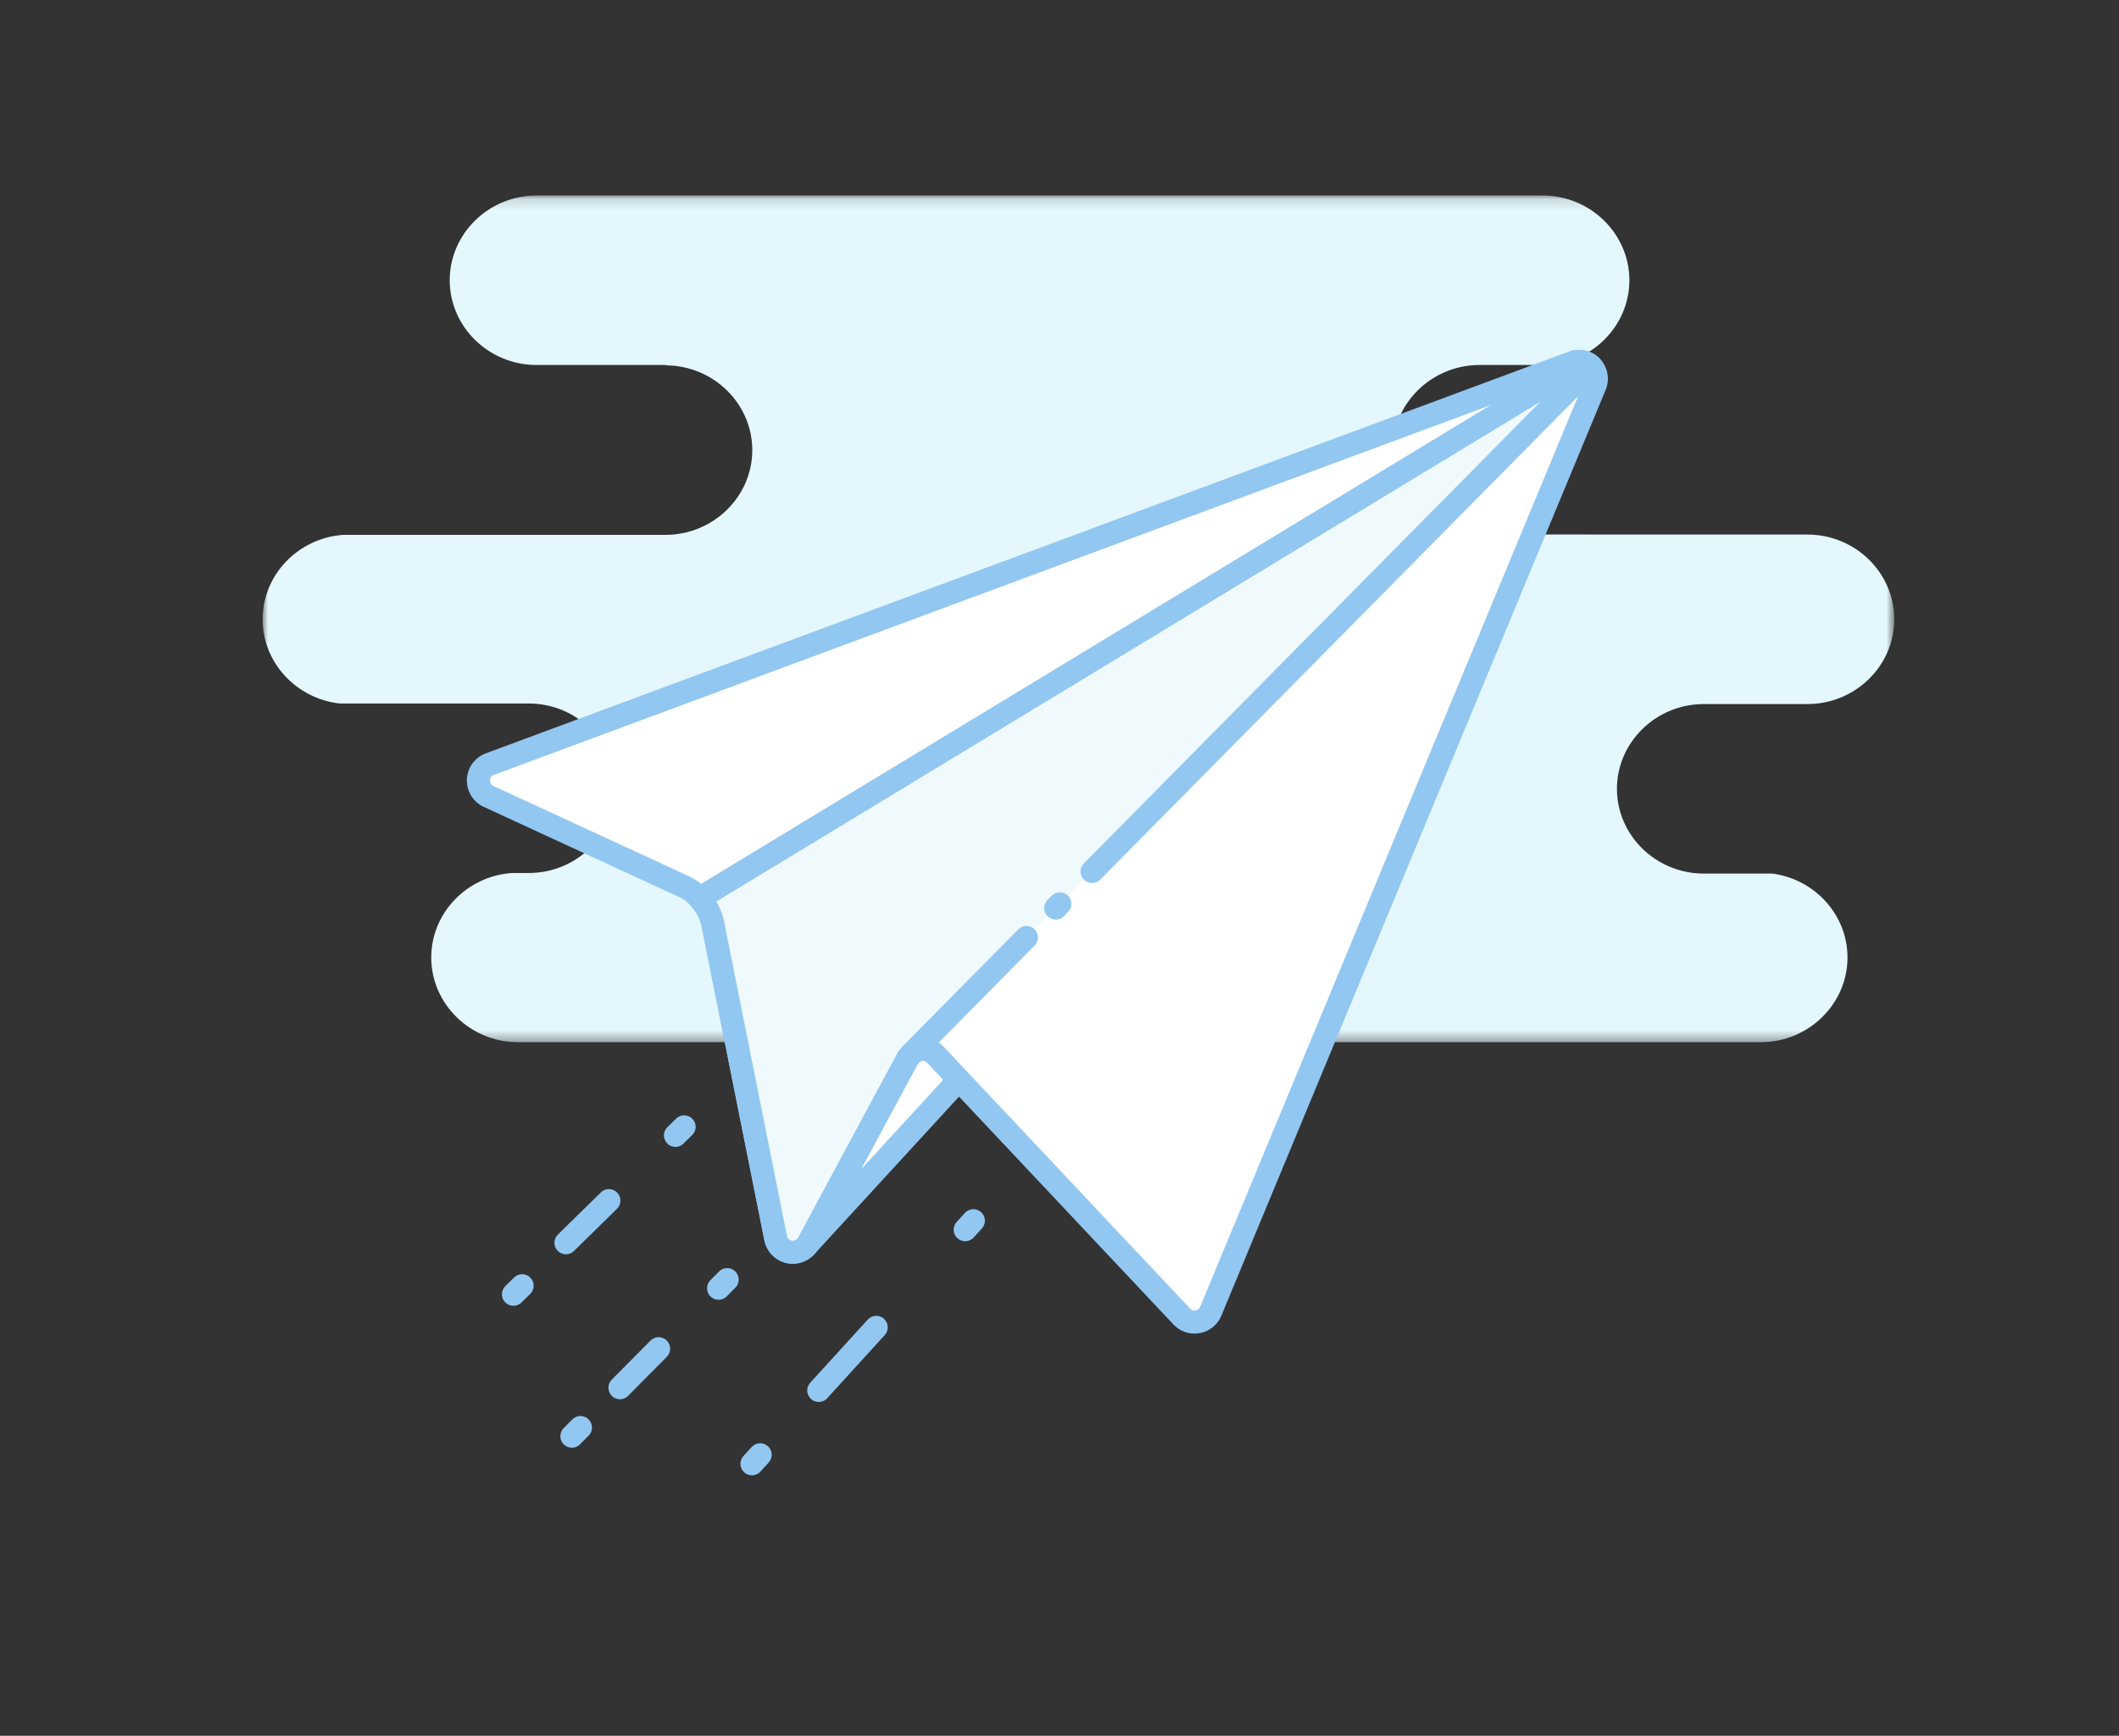 <svg xmlns="http://www.w3.org/2000/svg" xmlns:xlink="http://www.w3.org/1999/xlink" width="199" height="163" viewBox="0 0 199 163">
    <rect x="0" y="0" width="199" height="163" fill="#333333" stroke="none"/>
    <defs>
        <path id="a" d="M0 .137h153.232v79.51H0z"/>
    </defs>
    <g fill="none" fill-rule="evenodd">
        <g transform="translate(24.663 18.222)">
            <mask id="b" fill="#fff">
                <use xlink:href="#a"/>
            </mask>
            <path fill="#E3F7FC" d="M141.798 63.812h-6.456c-4.483 0-8.153-3.581-8.153-7.958 0-4.378 3.67-7.96 8.153-7.96h5.512l-.01-.001h4.236c4.483 0 8.152-3.581 8.152-7.958 0-4.378-3.669-7.96-8.152-7.96H124.53c.018 0 .035-.004.053-.004h-10.298c-4.485 0-8.153-3.58-8.153-7.959 0-4.376 3.668-7.959 8.153-7.959h5.933c4.478-.007 8.138-3.584 8.138-7.958 0-4.376-3.668-7.959-8.152-7.959h-94.48c-4.485 0-8.153 3.583-8.153 7.96s3.668 7.958 8.152 7.958h12.273v.015c-.08.003-.157.014-.236.019h.072c4.483 0 8.153 3.58 8.153 7.959 0 4.376-3.67 7.958-8.153 7.958H7.562C3.352 32.304 0 35.75 0 39.935c0 4.077 3.185 7.461 7.247 7.905H24.99c4.483 0 8.152 3.581 8.152 7.959s-3.669 7.96-8.152 7.96h-1.583c-4.214.295-7.57 3.744-7.57 7.928 0 4.377 3.669 7.96 8.153 7.96h116.697c4.484 0 8.153-3.583 8.153-7.96 0-4.008-3.08-7.34-7.043-7.875" mask="url(#b)"/>
        </g>
        <path fill="#FFF" d="M75.602 117.131l15.067-16.406-3.227-8.424s-9.707 1.367-9.98 2.187c-.274.82-1.095 11.758-1.231 13.672-.137 1.913-.629 8.971-.629 8.971"/>
        <path stroke="#92C7F1" stroke-linecap="round" stroke-linejoin="round" stroke-width="2.16" d="M75.602 117.131l15.067-16.406-3.227-8.424s-9.707 1.367-9.98 2.187c-.274.82-1.095 11.758-1.231 13.672-.137 1.913-.629 8.971-.629 8.971"/>
        <path fill="#FFF" d="M149.46 34.428a1.646 1.646 0 0 0-1.752-.4L45.995 71.757a1.643 1.643 0 0 0-.117 3.03l18.297 8.443a4.942 4.942 0 0 1 2.764 3.505l5.907 29.537c.136.678.682 1.2 1.366 1.301a1.66 1.66 0 0 0 1.687-.844l9.327-17.318c.253-.471.701-.78 1.23-.85a1.619 1.619 0 0 1 1.406.503l23.129 24.574a1.644 1.644 0 0 0 2.71-.496l36.093-86.95a1.641 1.641 0 0 0-.333-1.765"/>
        <path stroke="#92C7F1" stroke-linecap="round" stroke-linejoin="round" stroke-width="2.16" d="M149.46 34.428a1.646 1.646 0 0 0-1.752-.4L45.995 71.757a1.643 1.643 0 0 0-.117 3.03l18.297 8.443a4.942 4.942 0 0 1 2.764 3.505l5.907 29.537c.136.678.682 1.2 1.366 1.301a1.66 1.66 0 0 0 1.687-.844l9.327-17.318c.253-.471.701-.78 1.23-.85a1.619 1.619 0 0 1 1.406.503l23.129 24.574a1.644 1.644 0 0 0 2.71-.496l36.093-86.95a1.641 1.641 0 0 0-.333-1.765z"/>
        <path fill="#F0FAFD" d="M102.56 81.837l46.887-47.418a1.609 1.609 0 0 0-.717-.418l-83.047 50.36c.617.66 1.074 1.467 1.256 2.374l5.907 29.539a1.644 1.644 0 0 0 1.366 1.301 1.659 1.659 0 0 0 1.687-.846l9.326-17.318c.066-.121.175-.2.265-.298l.015-.072 10.89-11.006"/>
        <path stroke="#92C7F1" stroke-linecap="round" stroke-linejoin="round" stroke-width="2.16" d="M102.56 81.837l46.887-47.418a1.609 1.609 0 0 0-.717-.418l-83.047 50.36c.617.66 1.074 1.467 1.256 2.374l5.907 29.539a1.644 1.644 0 0 0 1.366 1.301 1.659 1.659 0 0 0 1.687-.846l9.326-17.318c.066-.121.175-.2.265-.298l.015-.072 10.89-11.006"/>
        <path fill="#F0FAFD" d="M99.144 85.272l.391-.395"/>
        <path stroke="#92C7F1" stroke-linecap="round" stroke-linejoin="round" stroke-width="2.16" d="M99.144 85.272l.391-.395"/>
        <path fill="#FFF" d="M48.217 121.54l16.031-15.723"/>
        <path stroke="#92C7F1" stroke-linecap="round" stroke-linejoin="round" stroke-width="2.16" d="M48.217 121.54l.818-.803"/>
        <path stroke="#92C7F1" stroke-dasharray="5.654,5.654" stroke-linecap="round" stroke-linejoin="round" stroke-width="2.16" d="M53.148 116.704l7.712-7.564"/>
        <path stroke="#92C7F1" stroke-linecap="round" stroke-linejoin="round" stroke-width="2.16" d="M63.43 106.62l.819-.803"/>
        <path fill="#FFF" d="M70.618 137.458l20.796-22.828"/>
        <path stroke="#92C7F1" stroke-linecap="round" stroke-linejoin="round" stroke-width="2.16" d="M70.618 137.458l.773-.847"/>
        <path stroke="#92C7F1" stroke-dasharray="8.016,8.016" stroke-linecap="round" stroke-linejoin="round" stroke-width="2.16" d="M76.89 130.572l10.314-11.321"/>
        <path stroke="#92C7F1" stroke-linecap="round" stroke-linejoin="round" stroke-width="2.16" d="M90.642 115.477l.771-.847"/>
        <path fill="#FFF" d="M53.705 134.868l14.584-14.706"/>
        <path stroke="#92C7F1" stroke-linecap="round" stroke-linejoin="round" stroke-width="2.16" d="M53.705 134.868l.808-.814"/>
        <path stroke="#92C7F1" stroke-dasharray="5.164,5.164" stroke-linecap="round" stroke-linejoin="round" stroke-width="2.16" d="M58.218 130.318l6.949-7.006"/>
        <path stroke="#92C7F1" stroke-linecap="round" stroke-linejoin="round" stroke-width="2.16" d="M67.482 120.977l.808-.815"/>
    </g>
</svg>

